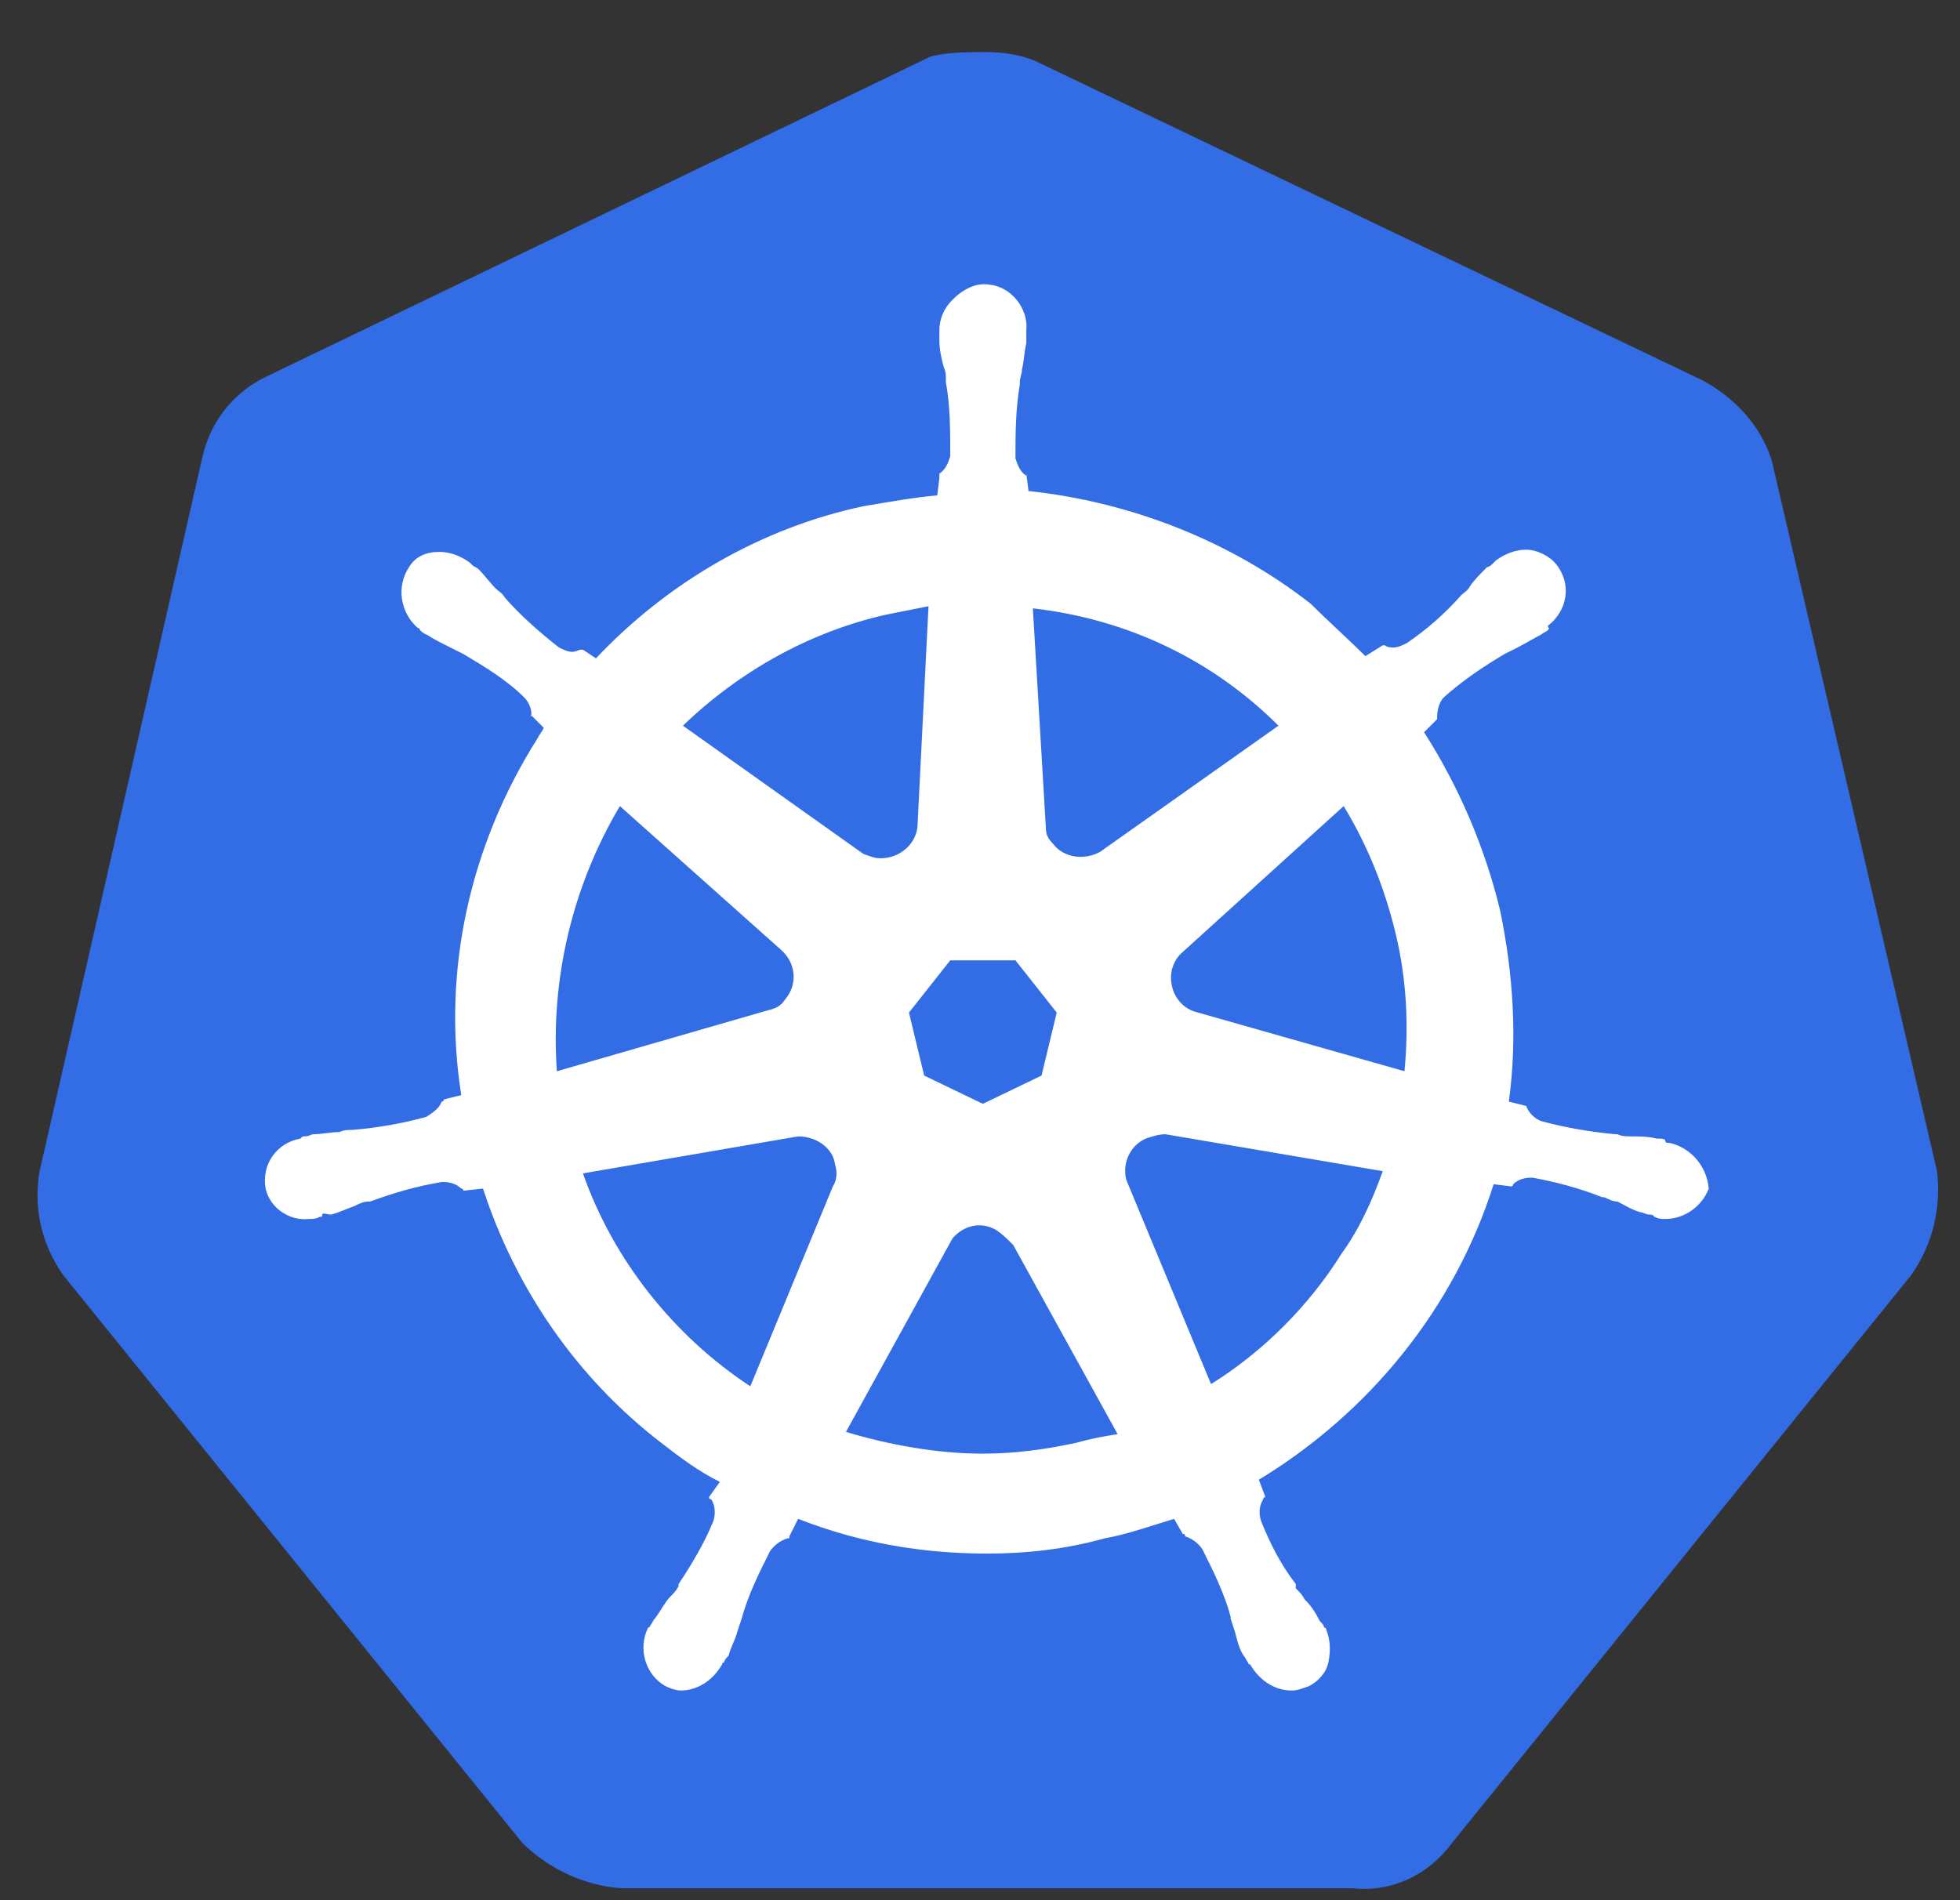 <svg width="33" height="32" viewBox="0 0 33 32" fill="none" xmlns="http://www.w3.org/2000/svg">
<rect x="0" y="0" width="33" height="32" fill="#333333" stroke="none"/>
<path d="M29.831 7.757C29.648 7.172 29.209 6.696 28.66 6.403L17.5 1.06C17.207 0.914 16.877 0.877 16.585 0.877C16.292 0.877 15.963 0.877 15.67 0.951L4.509 6.33C3.96 6.586 3.557 7.062 3.411 7.684L0.667 19.723C0.557 20.345 0.703 20.967 1.069 21.48L8.79 31.03C9.229 31.47 9.851 31.762 10.473 31.799H22.769C23.428 31.872 24.05 31.579 24.452 31.03L32.173 21.48C32.539 20.967 32.686 20.345 32.613 19.723L29.831 7.757Z" fill="#326DE6"/>
<path d="M28.112 19.247C28.075 19.247 28.038 19.247 28.038 19.211C28.038 19.174 27.965 19.174 27.892 19.174C27.746 19.137 27.599 19.137 27.453 19.137C27.38 19.137 27.307 19.137 27.233 19.101H27.197C26.794 19.064 26.355 18.991 25.953 18.881C25.843 18.845 25.733 18.735 25.696 18.625C25.733 18.625 25.696 18.625 25.696 18.625L25.404 18.552C25.55 17.491 25.477 16.393 25.257 15.332C25.001 14.271 24.562 13.246 23.977 12.331L24.196 12.112V12.075C24.196 11.965 24.233 11.819 24.306 11.746C24.635 11.453 24.965 11.233 25.331 11.014C25.404 10.977 25.477 10.941 25.55 10.904C25.696 10.831 25.806 10.758 25.953 10.684C25.989 10.648 26.026 10.648 26.062 10.611C26.099 10.575 26.062 10.575 26.062 10.538C26.392 10.282 26.465 9.843 26.209 9.513C26.099 9.367 25.879 9.257 25.696 9.257C25.514 9.257 25.331 9.33 25.184 9.44L25.148 9.477C25.111 9.513 25.074 9.55 25.038 9.55C24.928 9.66 24.818 9.77 24.745 9.879C24.708 9.953 24.635 9.989 24.599 10.026C24.343 10.319 24.013 10.611 23.684 10.831C23.611 10.867 23.537 10.904 23.464 10.904C23.428 10.904 23.355 10.904 23.318 10.867H23.281L22.988 11.05C22.696 10.758 22.366 10.465 22.074 10.172C20.72 9.111 19.036 8.452 17.317 8.269L17.28 7.977V8.013C17.17 7.94 17.134 7.83 17.097 7.72C17.097 7.318 17.097 6.915 17.17 6.476V6.44C17.17 6.366 17.207 6.293 17.207 6.22C17.243 6.074 17.243 5.927 17.28 5.781V5.561C17.317 5.195 17.024 4.829 16.658 4.793C16.438 4.756 16.219 4.866 16.036 5.049C15.889 5.195 15.816 5.378 15.816 5.561V5.744C15.816 5.891 15.853 6.037 15.889 6.183C15.926 6.257 15.926 6.33 15.926 6.403V6.44C15.999 6.842 15.999 7.245 15.999 7.684C15.963 7.794 15.926 7.903 15.816 7.977V8.05L15.78 8.342C15.377 8.379 14.975 8.452 14.536 8.525C12.816 8.891 11.242 9.806 10.034 11.087L9.815 10.941H9.778C9.742 10.941 9.705 10.977 9.632 10.977C9.559 10.977 9.486 10.941 9.412 10.904C9.083 10.648 8.754 10.355 8.498 10.062C8.461 9.989 8.388 9.953 8.351 9.916C8.241 9.806 8.168 9.696 8.058 9.587C8.022 9.55 7.985 9.55 7.949 9.513C7.912 9.477 7.912 9.477 7.912 9.477C7.766 9.367 7.583 9.294 7.4 9.294C7.18 9.294 6.997 9.367 6.887 9.55C6.668 9.879 6.741 10.319 7.034 10.575C7.07 10.575 7.07 10.611 7.07 10.611C7.07 10.611 7.144 10.684 7.18 10.684C7.29 10.758 7.436 10.831 7.583 10.904C7.656 10.941 7.729 10.977 7.802 11.014C8.168 11.233 8.534 11.453 8.827 11.746C8.9 11.819 8.973 11.965 8.937 12.075V12.038L9.156 12.258C9.12 12.331 9.083 12.368 9.046 12.441C7.912 14.234 7.436 16.356 7.766 18.442L7.473 18.515C7.473 18.552 7.436 18.552 7.436 18.552C7.4 18.662 7.29 18.735 7.18 18.808C6.778 18.918 6.375 18.991 5.936 19.028C5.863 19.028 5.79 19.028 5.716 19.064C5.57 19.064 5.424 19.101 5.277 19.101C5.241 19.101 5.204 19.137 5.131 19.137C5.094 19.137 5.094 19.137 5.058 19.174C4.655 19.247 4.399 19.613 4.472 20.016C4.545 20.345 4.875 20.565 5.204 20.528C5.277 20.528 5.314 20.528 5.387 20.491C5.424 20.491 5.424 20.491 5.424 20.455C5.424 20.418 5.533 20.455 5.57 20.455C5.716 20.418 5.863 20.345 5.973 20.308C6.046 20.272 6.119 20.235 6.192 20.235H6.229C6.631 20.089 6.997 19.979 7.436 19.906H7.473C7.583 19.906 7.692 19.943 7.766 20.016C7.802 20.016 7.802 20.052 7.802 20.052L8.132 20.016C8.681 21.699 9.705 23.199 11.132 24.297C11.462 24.553 11.754 24.773 12.12 24.956L11.937 25.212C11.937 25.249 11.974 25.249 11.974 25.249C12.047 25.358 12.047 25.505 12.011 25.614C11.864 25.98 11.645 26.346 11.425 26.676V26.712C11.388 26.785 11.352 26.822 11.279 26.895C11.206 26.968 11.132 27.115 11.023 27.261C10.986 27.298 10.986 27.334 10.949 27.371C10.949 27.371 10.949 27.408 10.913 27.408C10.73 27.774 10.876 28.213 11.206 28.396C11.279 28.432 11.388 28.469 11.462 28.469C11.754 28.469 12.011 28.286 12.157 28.03C12.157 28.03 12.157 27.993 12.194 27.993C12.194 27.956 12.23 27.92 12.267 27.883C12.303 27.737 12.376 27.627 12.413 27.481L12.486 27.261C12.596 26.859 12.779 26.493 12.962 26.127C13.035 26.017 13.145 25.944 13.255 25.907C13.291 25.907 13.291 25.907 13.291 25.871L13.438 25.578C14.462 25.98 15.524 26.163 16.621 26.163C17.28 26.163 17.939 26.09 18.597 25.907C19 25.834 19.402 25.688 19.768 25.578L19.915 25.834C19.951 25.834 19.951 25.834 19.951 25.871C20.061 25.907 20.171 25.98 20.244 26.09C20.427 26.456 20.61 26.822 20.72 27.225V27.261L20.793 27.481C20.829 27.627 20.866 27.774 20.939 27.883C20.976 27.92 20.976 27.956 21.012 27.993C21.012 27.993 21.012 28.03 21.049 28.03C21.195 28.286 21.452 28.469 21.744 28.469C21.854 28.469 21.927 28.432 22.037 28.396C22.183 28.323 22.33 28.176 22.366 27.993C22.403 27.81 22.403 27.627 22.33 27.444C22.33 27.408 22.293 27.408 22.293 27.408C22.293 27.371 22.257 27.334 22.22 27.298C22.147 27.151 22.074 27.042 21.964 26.932C21.927 26.859 21.891 26.822 21.817 26.749V26.676C21.561 26.346 21.378 25.98 21.232 25.614C21.195 25.505 21.195 25.358 21.269 25.249C21.269 25.212 21.305 25.212 21.305 25.212L21.195 24.919C23.062 23.785 24.489 22.028 25.148 19.943L25.44 19.979C25.477 19.979 25.477 19.943 25.477 19.943C25.55 19.869 25.66 19.833 25.77 19.833H25.806C26.209 19.906 26.611 20.016 26.977 20.162H27.014C27.087 20.199 27.16 20.235 27.233 20.235C27.38 20.308 27.489 20.382 27.636 20.418C27.672 20.418 27.709 20.455 27.782 20.455C27.819 20.455 27.819 20.455 27.855 20.491C27.929 20.528 27.965 20.528 28.038 20.528C28.368 20.528 28.66 20.308 28.77 20.016C28.734 19.613 28.441 19.32 28.112 19.247ZM17.536 18.113L16.548 18.589L15.56 18.113L15.304 17.052L15.999 16.173H17.097L17.792 17.052L17.536 18.113ZM23.501 15.734C23.684 16.503 23.72 17.271 23.647 18.04L20.171 17.052C19.841 16.979 19.659 16.649 19.732 16.32C19.768 16.21 19.805 16.137 19.878 16.064L22.623 13.575C23.025 14.234 23.318 14.966 23.501 15.734ZM21.525 12.221L18.524 14.344C18.268 14.49 17.902 14.454 17.719 14.197C17.646 14.124 17.609 14.051 17.609 13.941L17.39 10.245C19 10.428 20.427 11.124 21.525 12.221ZM14.901 10.355L15.633 10.209L15.45 13.868C15.45 14.197 15.158 14.454 14.828 14.454C14.718 14.454 14.645 14.417 14.536 14.38L11.498 12.221C12.45 11.306 13.621 10.648 14.901 10.355ZM10.437 13.575L13.145 15.991C13.401 16.21 13.438 16.576 13.218 16.832C13.145 16.942 13.072 16.979 12.925 17.015L9.376 18.04C9.266 16.503 9.632 14.929 10.437 13.575ZM9.815 19.76L13.438 19.137C13.73 19.137 14.023 19.32 14.06 19.613C14.096 19.723 14.096 19.869 14.023 19.979L12.633 23.346C11.352 22.504 10.327 21.223 9.815 19.76ZM18.122 24.297C17.609 24.407 17.097 24.48 16.548 24.48C15.78 24.48 14.975 24.334 14.243 24.114L16.036 20.857C16.219 20.638 16.512 20.565 16.768 20.711C16.877 20.784 16.951 20.857 17.06 20.967L18.817 24.151C18.597 24.187 18.378 24.224 18.122 24.297ZM22.586 21.114C22.037 21.992 21.269 22.76 20.39 23.309L18.963 19.869C18.89 19.577 19.036 19.284 19.293 19.174C19.402 19.137 19.512 19.101 19.622 19.101L23.281 19.723C23.098 20.235 22.879 20.711 22.586 21.114Z" fill="white"/>
</svg>

